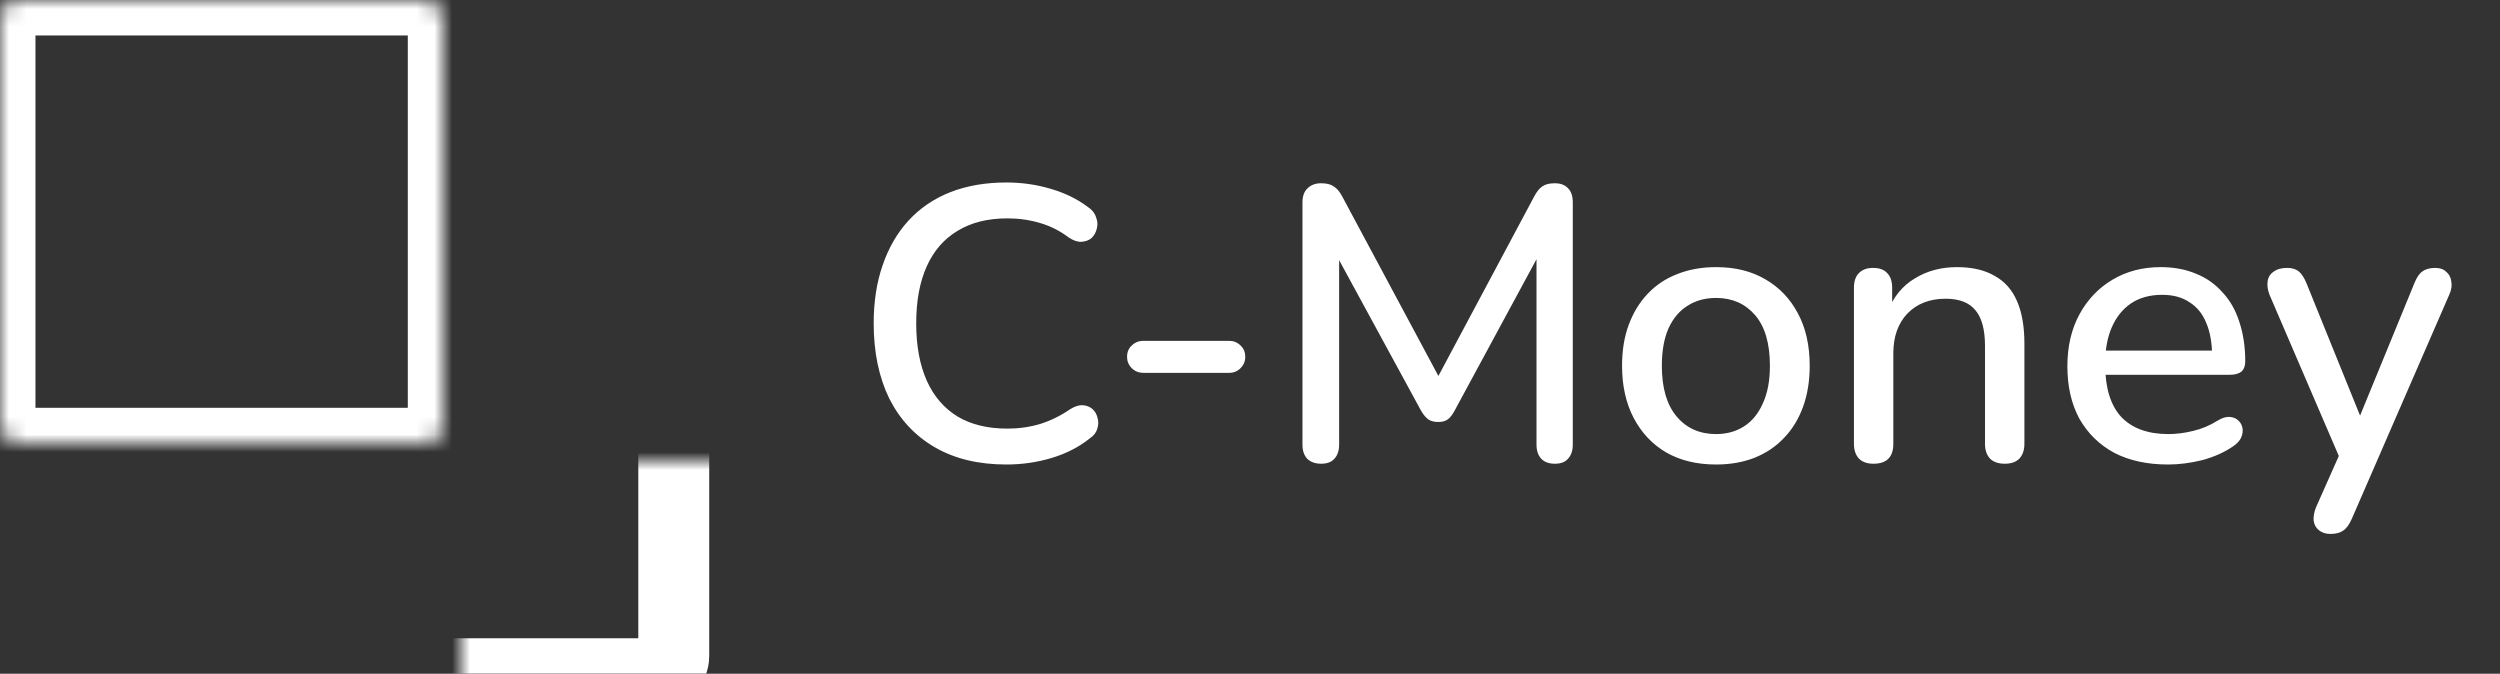 <svg width="141" height="38" viewBox="0 0 141 38" fill="none" xmlns="http://www.w3.org/2000/svg">
<rect x="0" y="0" width="141" height="38" fill="#333333" stroke="none"/>
<mask id="path-1-inside-1_51_301" fill="white">
<rect width="25" height="25" rx="1"/>
</mask>
<rect width="25" height="25" rx="1" stroke="white" stroke-width="4" mask="url(#path-1-inside-1_51_301)"/>
<mask id="path-2-inside-2_51_301" fill="white">
<rect x="13" y="13" width="25" height="25" rx="1"/>
</mask>
<rect x="13" y="13" width="25" height="25" rx="1" stroke="white" stroke-width="4" mask="url(#path-2-inside-2_51_301)"/>
<path d="M56.756 26.198C55.187 26.198 53.845 25.875 52.73 25.23C51.615 24.585 50.757 23.668 50.156 22.48C49.569 21.277 49.276 19.862 49.276 18.234C49.276 17.017 49.445 15.924 49.782 14.956C50.119 13.973 50.603 13.137 51.234 12.448C51.879 11.744 52.664 11.209 53.588 10.842C54.527 10.475 55.583 10.292 56.756 10.292C57.621 10.292 58.45 10.409 59.242 10.644C60.049 10.879 60.745 11.216 61.332 11.656C61.581 11.817 61.743 12.015 61.816 12.25C61.904 12.47 61.919 12.683 61.86 12.888C61.816 13.093 61.721 13.269 61.574 13.416C61.427 13.548 61.237 13.621 61.002 13.636C60.782 13.651 60.54 13.57 60.276 13.394C59.792 13.027 59.257 12.756 58.67 12.58C58.083 12.404 57.467 12.316 56.822 12.316C55.707 12.316 54.769 12.551 54.006 13.02C53.243 13.475 52.664 14.142 52.268 15.022C51.872 15.902 51.674 16.973 51.674 18.234C51.674 19.495 51.872 20.573 52.268 21.468C52.664 22.348 53.243 23.023 54.006 23.492C54.769 23.947 55.707 24.174 56.822 24.174C57.467 24.174 58.083 24.086 58.67 23.91C59.271 23.719 59.836 23.441 60.364 23.074C60.628 22.913 60.863 22.839 61.068 22.854C61.288 22.869 61.471 22.942 61.618 23.074C61.765 23.206 61.86 23.375 61.904 23.58C61.963 23.771 61.955 23.976 61.882 24.196C61.823 24.401 61.684 24.577 61.464 24.724C60.863 25.208 60.151 25.575 59.33 25.824C58.509 26.073 57.651 26.198 56.756 26.198ZM64.49 21.028C64.226 21.028 64.006 20.94 63.83 20.764C63.654 20.588 63.566 20.375 63.566 20.126C63.566 19.862 63.654 19.649 63.83 19.488C64.006 19.312 64.226 19.224 64.49 19.224H69.33C69.579 19.224 69.792 19.312 69.968 19.488C70.144 19.649 70.232 19.862 70.232 20.126C70.232 20.375 70.144 20.588 69.968 20.764C69.792 20.94 69.579 21.028 69.33 21.028H64.49ZM74.515 26.154C74.178 26.154 73.914 26.059 73.723 25.868C73.547 25.677 73.459 25.413 73.459 25.076V11.414C73.459 11.062 73.555 10.798 73.745 10.622C73.936 10.431 74.193 10.336 74.515 10.336C74.823 10.336 75.058 10.395 75.219 10.512C75.395 10.615 75.557 10.805 75.703 11.084L81.467 21.842H80.785L86.527 11.084C86.674 10.805 86.828 10.615 86.989 10.512C87.151 10.395 87.385 10.336 87.693 10.336C88.016 10.336 88.265 10.431 88.441 10.622C88.617 10.798 88.705 11.062 88.705 11.414V25.076C88.705 25.413 88.617 25.677 88.441 25.868C88.28 26.059 88.031 26.154 87.693 26.154C87.356 26.154 87.099 26.059 86.923 25.868C86.747 25.677 86.659 25.413 86.659 25.076V13.724H87.143L82.039 23.162C81.922 23.382 81.797 23.543 81.665 23.646C81.533 23.749 81.35 23.8 81.115 23.8C80.881 23.8 80.69 23.749 80.543 23.646C80.397 23.529 80.265 23.367 80.147 23.162L74.999 13.702H75.527V25.076C75.527 25.413 75.439 25.677 75.263 25.868C75.102 26.059 74.853 26.154 74.515 26.154ZM96.787 26.198C95.701 26.198 94.763 25.971 93.971 25.516C93.193 25.061 92.585 24.416 92.144 23.58C91.704 22.744 91.484 21.761 91.484 20.632C91.484 19.767 91.609 18.997 91.859 18.322C92.108 17.647 92.46 17.068 92.915 16.584C93.384 16.085 93.941 15.711 94.587 15.462C95.246 15.198 95.98 15.066 96.787 15.066C97.857 15.066 98.781 15.293 99.558 15.748C100.351 16.203 100.967 16.848 101.407 17.684C101.847 18.505 102.067 19.488 102.067 20.632C102.067 21.483 101.942 22.253 101.693 22.942C101.443 23.631 101.084 24.218 100.615 24.702C100.16 25.186 99.603 25.56 98.942 25.824C98.297 26.073 97.579 26.198 96.787 26.198ZM96.787 24.482C97.388 24.482 97.916 24.335 98.371 24.042C98.825 23.749 99.177 23.316 99.427 22.744C99.691 22.172 99.823 21.468 99.823 20.632C99.823 19.371 99.544 18.417 98.987 17.772C98.429 17.127 97.696 16.804 96.787 16.804C96.171 16.804 95.635 16.951 95.18 17.244C94.726 17.523 94.367 17.948 94.103 18.52C93.853 19.092 93.728 19.796 93.728 20.632C93.728 21.879 94.007 22.832 94.564 23.492C95.122 24.152 95.862 24.482 96.787 24.482ZM105.662 26.154C105.31 26.154 105.039 26.059 104.848 25.868C104.657 25.663 104.562 25.384 104.562 25.032V16.232C104.562 15.865 104.657 15.587 104.848 15.396C105.039 15.205 105.303 15.11 105.64 15.11C105.992 15.11 106.256 15.205 106.432 15.396C106.623 15.587 106.718 15.865 106.718 16.232V17.948L106.476 17.552C106.799 16.731 107.305 16.115 107.994 15.704C108.683 15.279 109.475 15.066 110.37 15.066C111.221 15.066 111.925 15.227 112.482 15.55C113.054 15.858 113.479 16.335 113.758 16.98C114.037 17.611 114.176 18.41 114.176 19.378V25.032C114.176 25.384 114.081 25.663 113.89 25.868C113.699 26.059 113.428 26.154 113.076 26.154C112.709 26.154 112.431 26.059 112.24 25.868C112.049 25.663 111.954 25.384 111.954 25.032V19.51C111.954 18.586 111.771 17.911 111.404 17.486C111.052 17.061 110.495 16.848 109.732 16.848C108.837 16.848 108.119 17.127 107.576 17.684C107.048 18.241 106.784 18.989 106.784 19.928V25.032C106.784 25.78 106.41 26.154 105.662 26.154ZM122.276 26.198C121.102 26.198 120.09 25.978 119.24 25.538C118.404 25.083 117.751 24.445 117.282 23.624C116.827 22.788 116.6 21.798 116.6 20.654C116.6 19.539 116.827 18.564 117.282 17.728C117.736 16.892 118.36 16.239 119.152 15.77C119.944 15.301 120.846 15.066 121.858 15.066C122.606 15.066 123.273 15.191 123.86 15.44C124.446 15.675 124.945 16.027 125.356 16.496C125.781 16.951 126.096 17.508 126.302 18.168C126.522 18.828 126.632 19.569 126.632 20.39C126.632 20.639 126.558 20.83 126.412 20.962C126.265 21.079 126.045 21.138 125.752 21.138H118.36V19.774H125.136L124.762 20.082C124.762 19.349 124.652 18.725 124.432 18.212C124.226 17.699 123.911 17.31 123.486 17.046C123.075 16.767 122.562 16.628 121.946 16.628C121.256 16.628 120.67 16.789 120.186 17.112C119.716 17.435 119.357 17.882 119.108 18.454C118.858 19.026 118.734 19.693 118.734 20.456V20.588C118.734 21.879 119.034 22.854 119.636 23.514C120.252 24.159 121.139 24.482 122.298 24.482C122.738 24.482 123.2 24.423 123.684 24.306C124.182 24.189 124.652 23.991 125.092 23.712C125.341 23.565 125.561 23.499 125.752 23.514C125.957 23.529 126.118 23.595 126.236 23.712C126.368 23.829 126.448 23.976 126.478 24.152C126.507 24.328 126.478 24.511 126.39 24.702C126.302 24.878 126.148 25.039 125.928 25.186C125.429 25.523 124.85 25.78 124.19 25.956C123.53 26.117 122.892 26.198 122.276 26.198ZM131.434 30.114C131.17 30.114 130.95 30.041 130.774 29.894C130.612 29.762 130.517 29.579 130.488 29.344C130.473 29.124 130.517 28.882 130.62 28.618L132.116 25.252V26.198L128.002 16.628C127.899 16.364 127.862 16.115 127.892 15.88C127.921 15.645 128.031 15.462 128.222 15.33C128.412 15.183 128.669 15.11 128.992 15.11C129.27 15.11 129.49 15.176 129.652 15.308C129.813 15.44 129.96 15.667 130.092 15.99L133.414 24.196H132.798L136.164 15.99C136.296 15.653 136.45 15.425 136.626 15.308C136.802 15.176 137.044 15.11 137.352 15.11C137.616 15.11 137.821 15.183 137.968 15.33C138.129 15.462 138.224 15.645 138.254 15.88C138.298 16.1 138.261 16.342 138.144 16.606L132.644 29.256C132.497 29.593 132.328 29.821 132.138 29.938C131.962 30.055 131.727 30.114 131.434 30.114Z" fill="white"/>
</svg>
